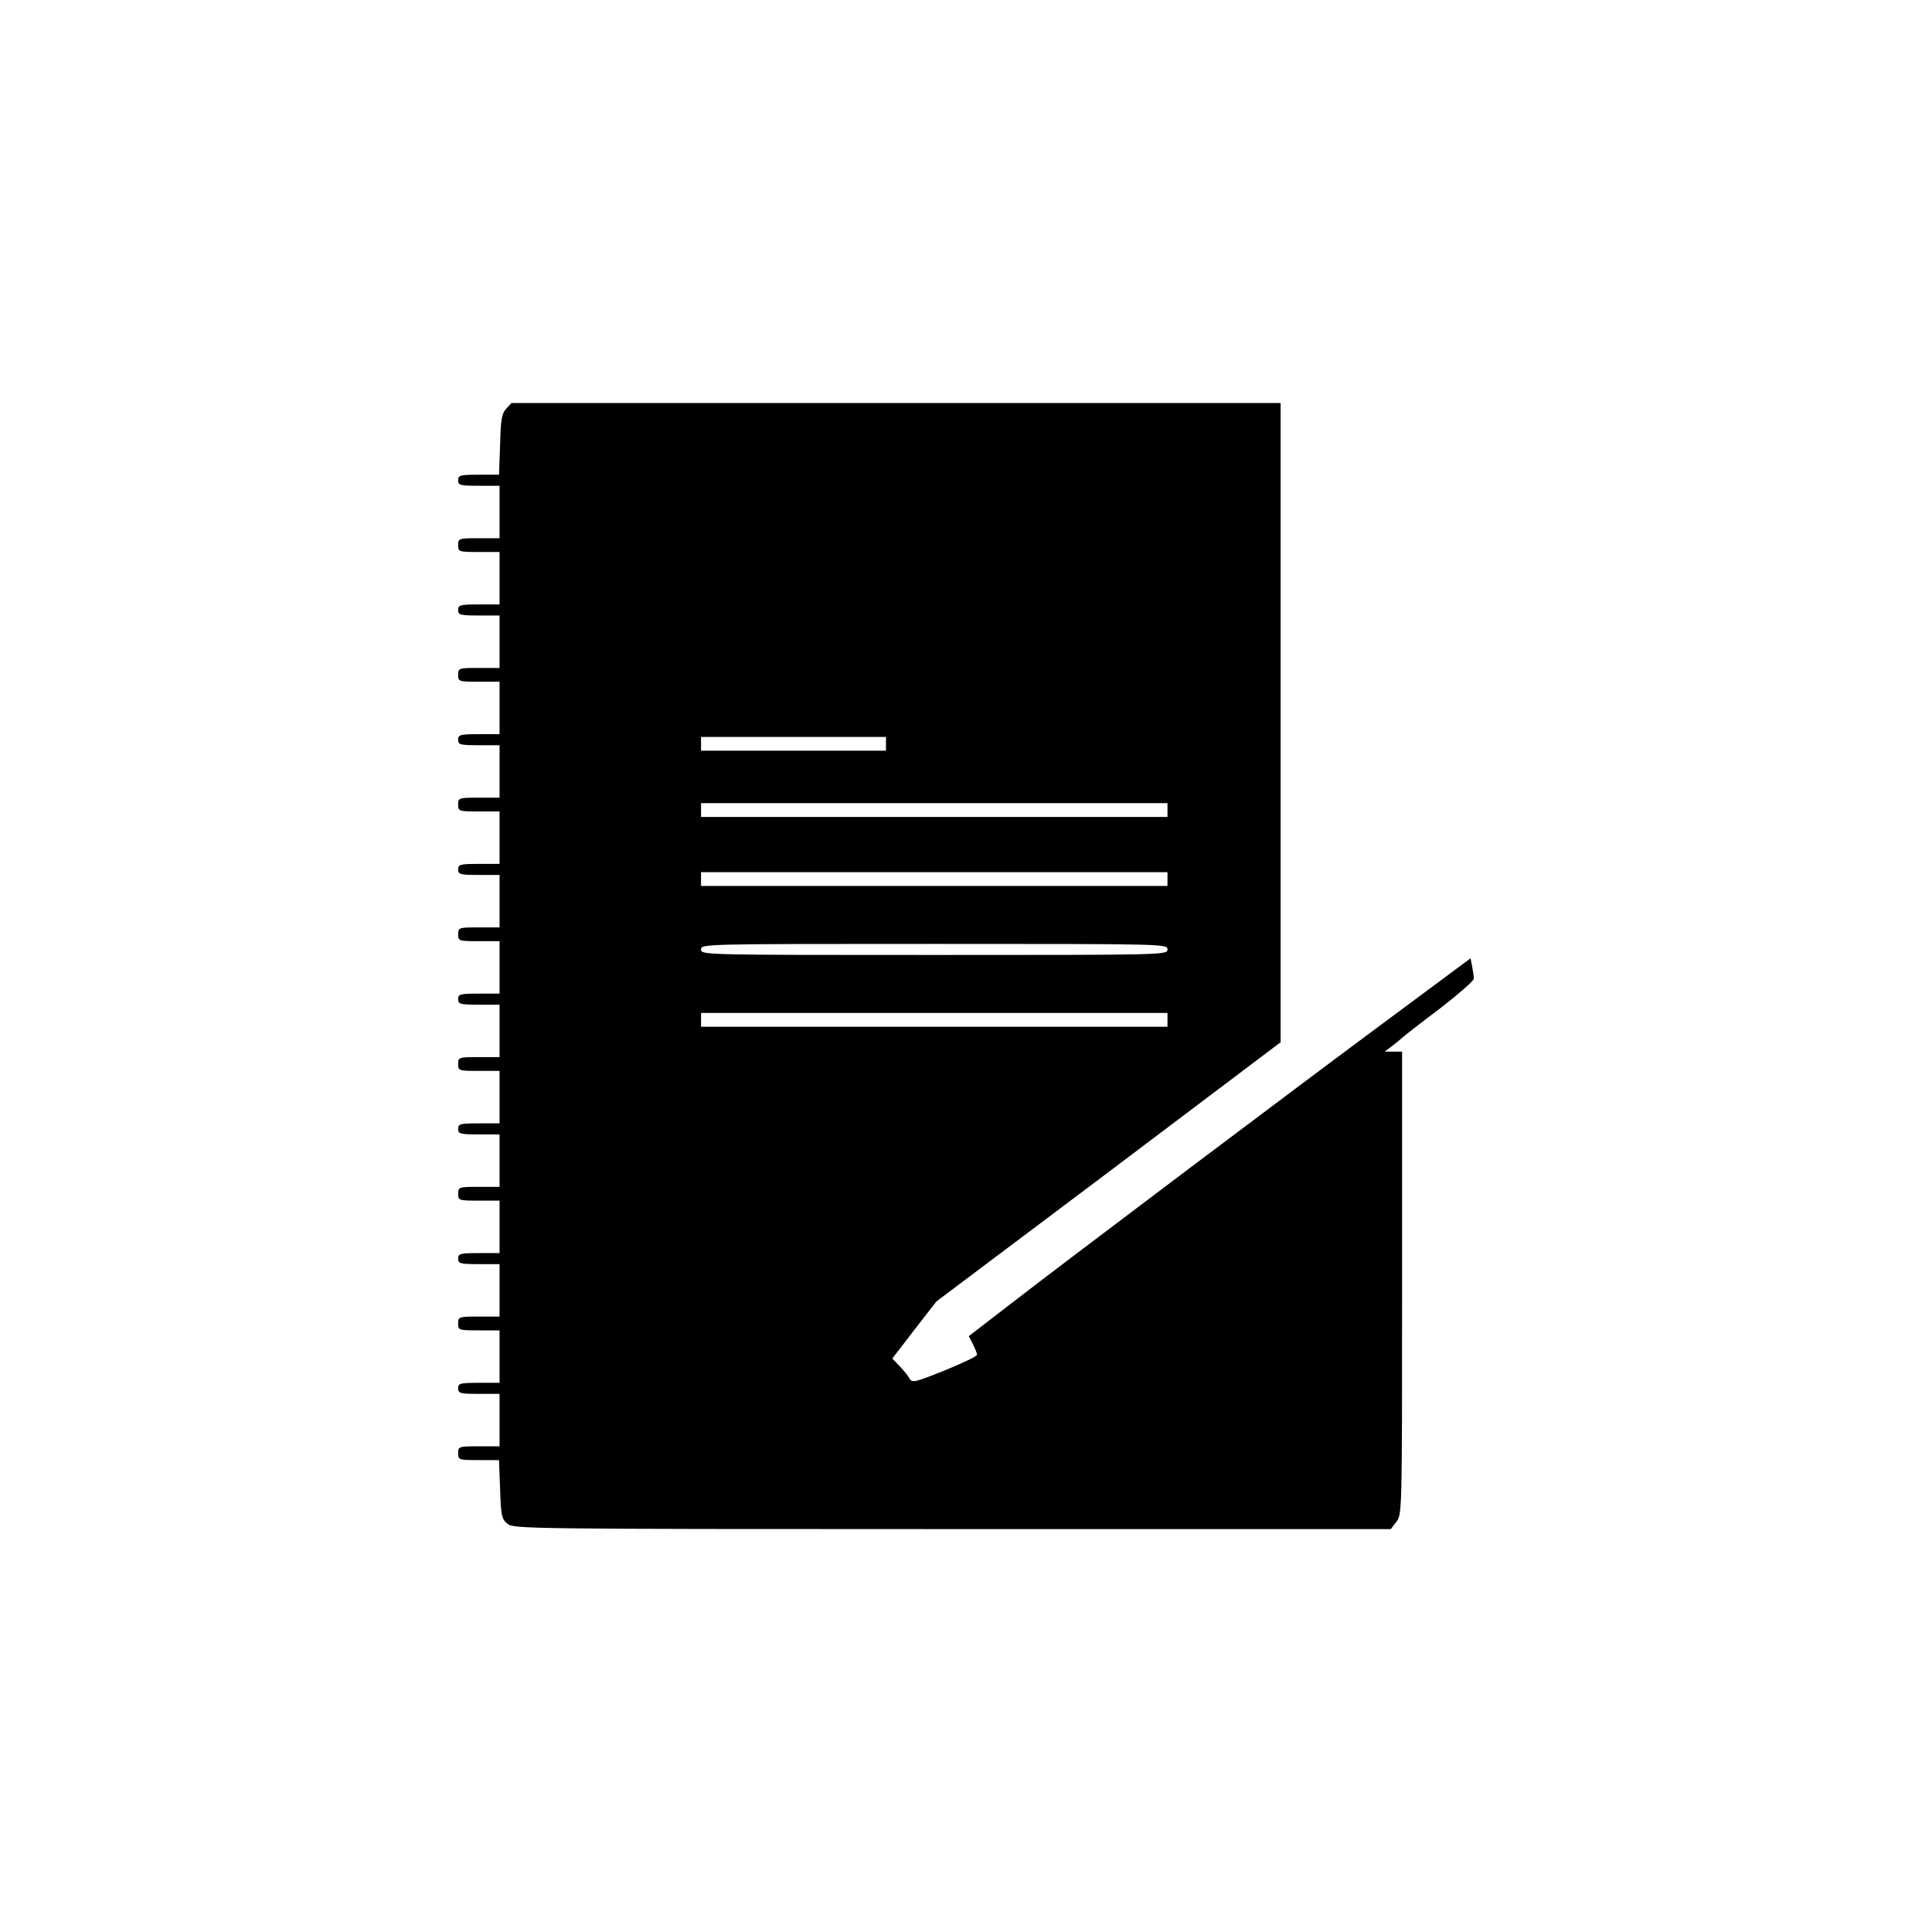 <?xml version="1.0" standalone="no"?>
<!DOCTYPE svg PUBLIC "-//W3C//DTD SVG 20010904//EN"
        "http://www.w3.org/TR/2001/REC-SVG-20010904/DTD/svg10.dtd">
<svg version="1.0" xmlns="http://www.w3.org/2000/svg"
     width="700pt" height="700pt" viewBox="0 0 700 700"
     preserveAspectRatio="xMidYMid meet">
    <g transform="translate(0,700) scale(0.1,-0.1)"
       fill="#000000" stroke="none">
        <path d="M1834 5519 c-16 -17 -20 -40 -22 -130 l-4 -109 -74 0 c-67 0 -74 -2
-74 -20 0 -18 7 -20 75 -20 l75 0 0 -95 0 -95 -75 0 c-73 0 -75 -1 -75 -25 0
-24 2 -25 75 -25 l75 0 0 -95 0 -95 -75 0 c-68 0 -75 -2 -75 -20 0 -18 7 -20
75 -20 l75 0 0 -95 0 -95 -75 0 c-73 0 -75 -1 -75 -25 0 -24 2 -25 75 -25 l75
0 0 -95 0 -95 -75 0 c-68 0 -75 -2 -75 -20 0 -18 7 -20 75 -20 l75 0 0 -95 0
-95 -75 0 c-73 0 -75 -1 -75 -25 0 -24 2 -25 75 -25 l75 0 0 -95 0 -95 -75 0
c-68 0 -75 -2 -75 -20 0 -18 7 -20 75 -20 l75 0 0 -95 0 -95 -75 0 c-73 0 -75
-1 -75 -25 0 -24 2 -25 75 -25 l75 0 0 -95 0 -95 -75 0 c-68 0 -75 -2 -75 -20
0 -18 7 -20 75 -20 l75 0 0 -95 0 -95 -75 0 c-73 0 -75 -1 -75 -25 0 -24 2
-25 75 -25 l75 0 0 -95 0 -95 -75 0 c-68 0 -75 -2 -75 -20 0 -18 7 -20 75 -20
l75 0 0 -95 0 -95 -75 0 c-73 0 -75 -1 -75 -25 0 -24 2 -25 75 -25 l75 0 0
-95 0 -95 -75 0 c-68 0 -75 -2 -75 -20 0 -18 7 -20 75 -20 l75 0 0 -95 0 -95
-75 0 c-73 0 -75 -1 -75 -25 0 -24 2 -25 75 -25 l75 0 0 -95 0 -95 -75 0 c-68
0 -75 -2 -75 -20 0 -18 7 -20 75 -20 l75 0 0 -95 0 -95 -75 0 c-73 0 -75 -1
-75 -25 0 -24 2 -25 74 -25 l74 0 4 -106 c3 -97 6 -108 27 -125 23 -18 70 -19
1611 -19 l1589 0 20 26 c21 27 21 32 21 865 l0 839 -31 0 -32 0 29 22 c16 12
31 25 34 28 3 3 62 50 133 103 70 54 127 104 127 111 0 8 -3 27 -6 44 l-6 30
-287 -213 c-339 -251 -1162 -871 -1378 -1038 l-153 -118 15 -29 c8 -16 15 -33
15 -38 0 -6 -53 -31 -117 -57 -110 -44 -118 -46 -128 -29 -5 10 -22 30 -36 45
l-26 27 80 104 80 103 624 469 623 470 0 1158 0 1158 -1393 0 -1394 0 -19 -21z
m1376 -1214 l0 -25 -335 0 -335 0 0 25 0 25 335 0 335 0 0 -25z m1020 -240 l0
-25 -845 0 -845 0 0 25 0 25 845 0 845 0 0 -25z m0 -250 l0 -25 -845 0 -845 0
0 25 0 25 845 0 845 0 0 -25z m0 -255 c0 -20 -7 -20 -845 -20 -838 0 -845 0
-845 20 0 20 7 20 845 20 838 0 845 0 845 -20z m0 -255 l0 -25 -845 0 -845 0
0 25 0 25 845 0 845 0 0 -25z"/>
    </g>
</svg>
